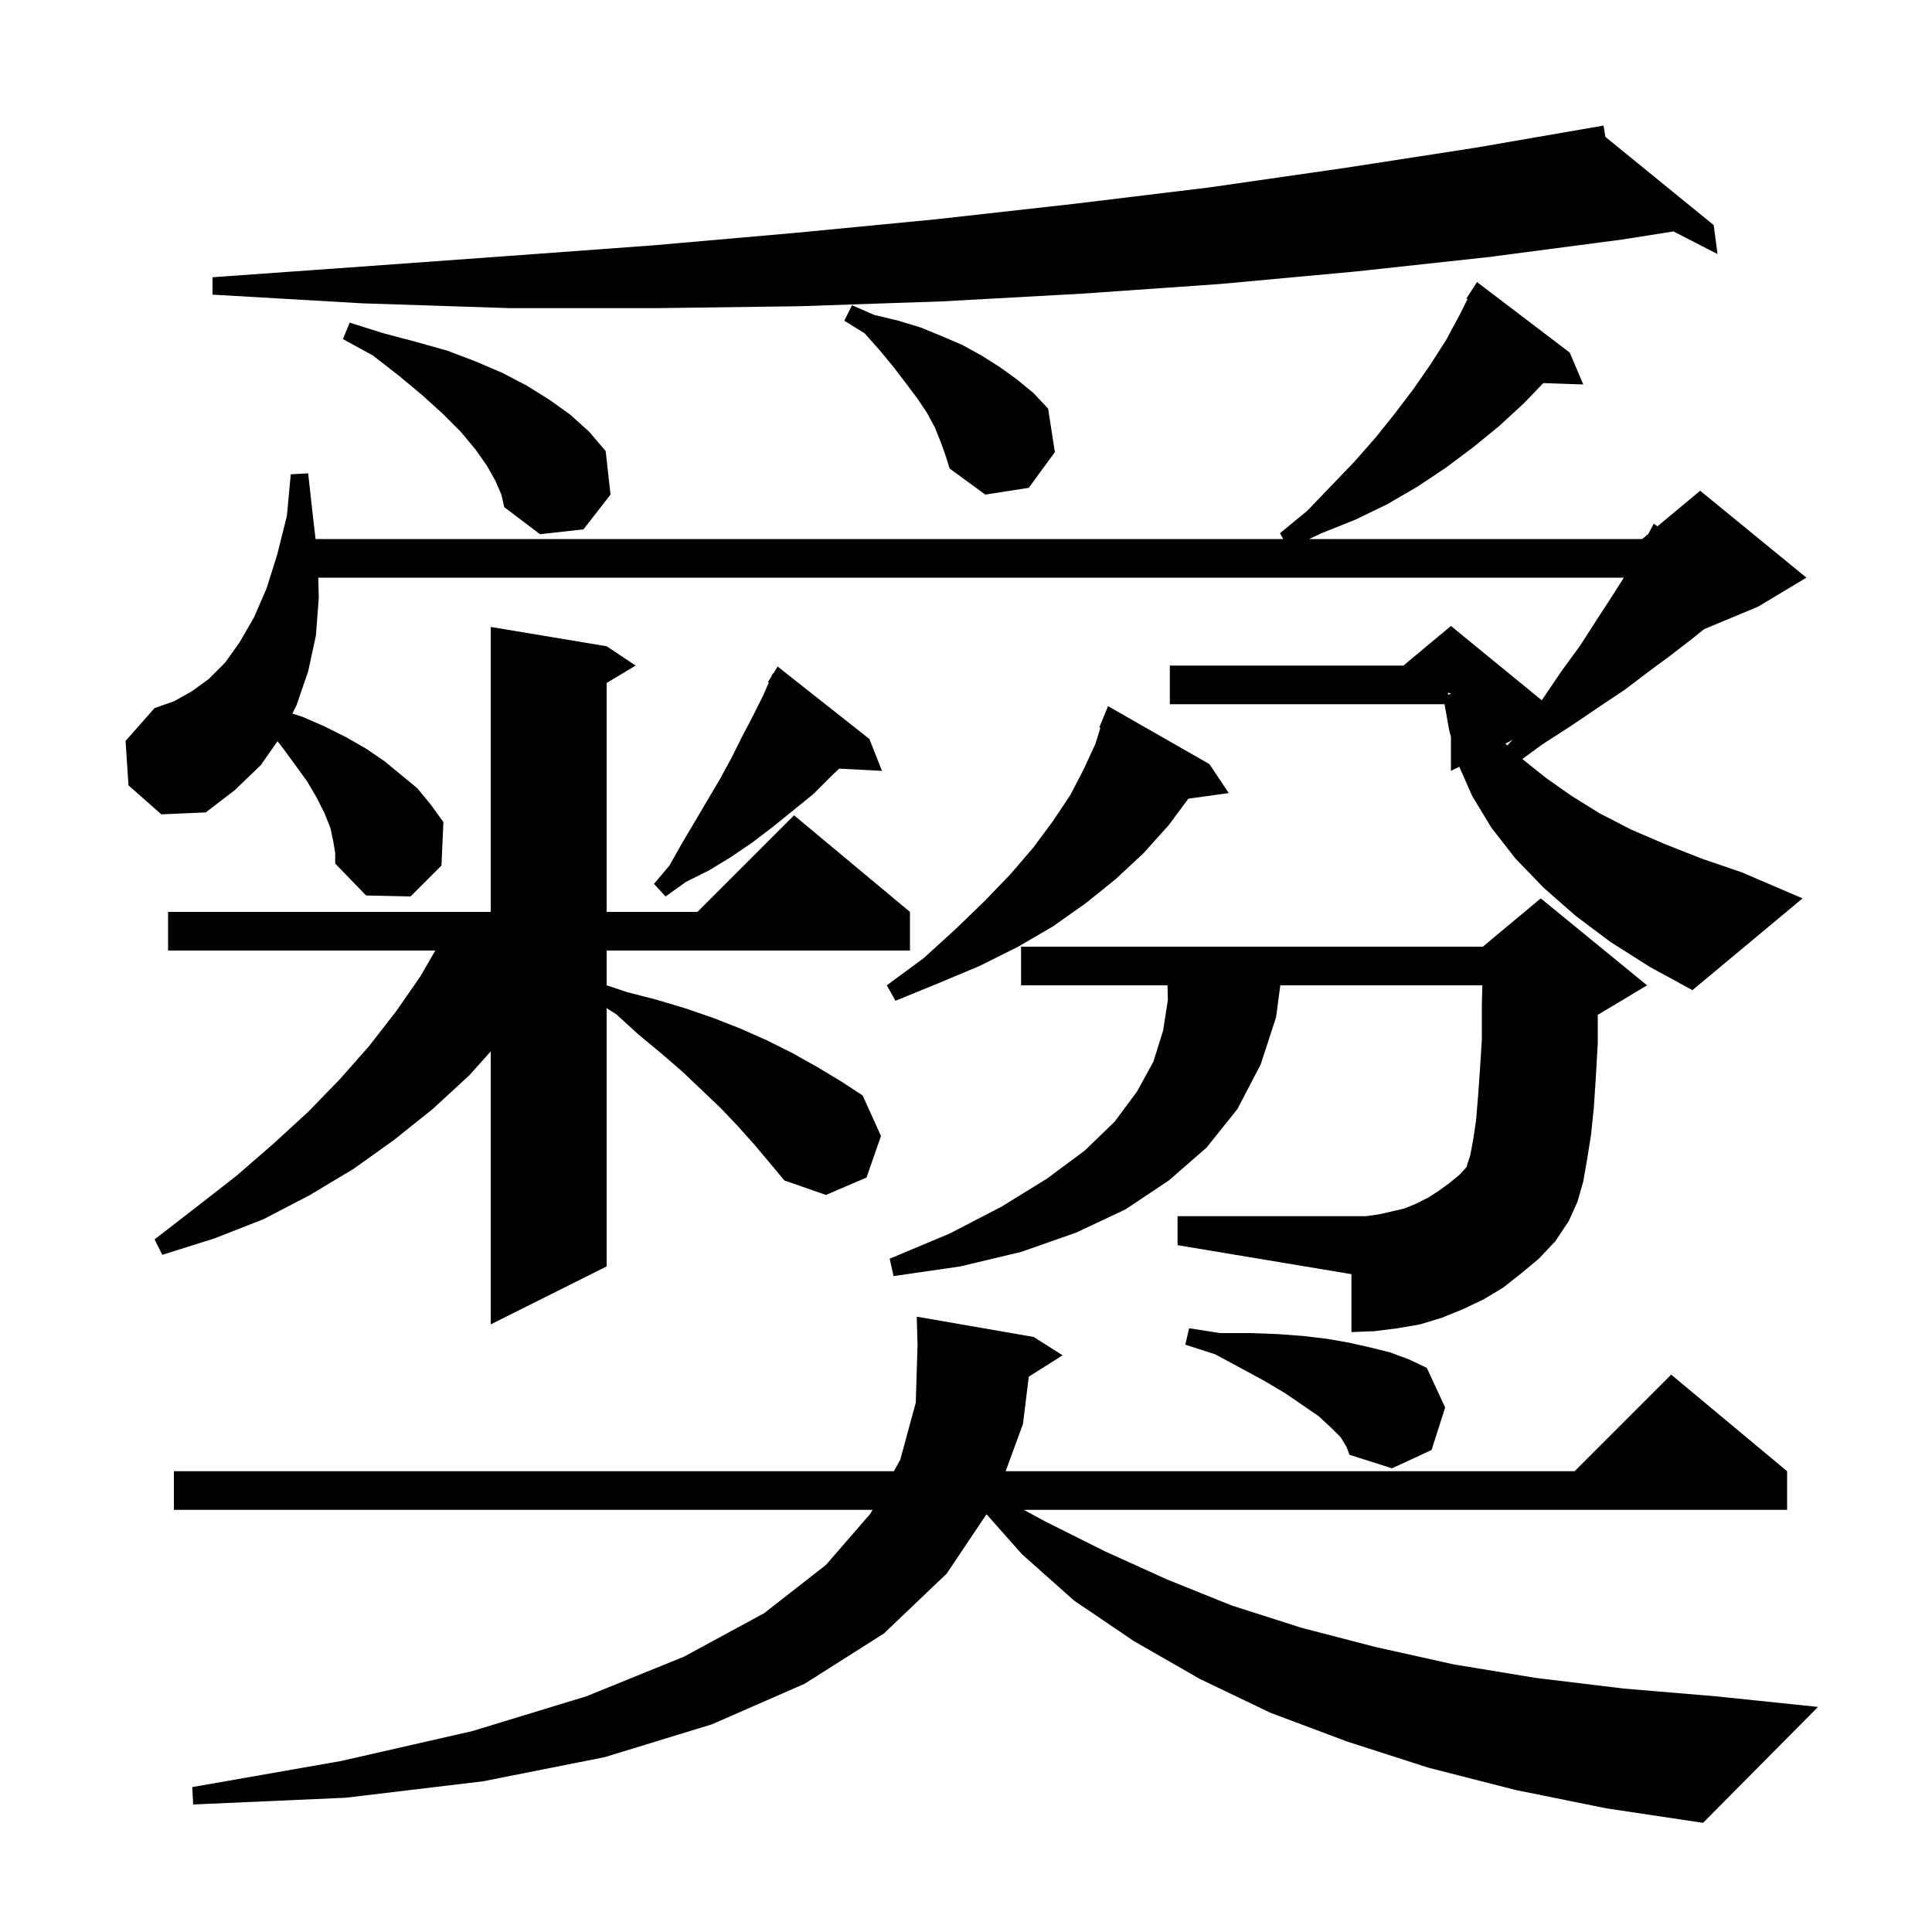 <svg xmlns="http://www.w3.org/2000/svg" xmlns:xlink="http://www.w3.org/1999/xlink" version="1.1" baseProfile="full" viewBox="0 0 200 200" width="200" height="200">
<g fill="black">
<path d="M 156.9 185.3 L 147.9 183.0 L 139.5 180.3 L 131.5 177.3 L 124.2 173.8 L 117.4 169.9 L 111.2 165.7 L 105.8 160.9 L 102.125 156.755 L 98.0 162.9 L 91.5 169.1 L 83.3 174.3 L 73.7 178.5 L 62.6 181.9 L 50.0 184.4 L 35.8 186.1 L 20.0 186.8 L 19.9 185.0 L 35.3 182.3 L 48.9 179.2 L 60.7 175.6 L 70.8 171.5 L 79.1 167.0 L 85.5 162.0 L 90.1 156.7 L 90.321 156.3 L 18.0 156.3 L 18.0 152.3 L 92.536 152.3 L 93.2 151.1 L 94.8 145.2 L 94.985 139.189 L 94.9 136.3 L 107.0 138.4 L 110.0 140.3 L 106.497 142.516 L 105.9 147.4 L 104.107 152.3 L 163.0 152.3 L 173.0 142.3 L 185.0 152.3 L 185.0 156.3 L 105.987 156.3 L 108.2 157.5 L 114.4 160.6 L 120.8 163.5 L 127.5 166.2 L 134.7 168.5 L 142.4 170.5 L 150.5 172.3 L 159.0 173.7 L 168.1 174.8 L 177.6 175.6 L 188.2 176.7 L 176.3 188.7 L 166.3 187.2 Z M 138.8 148.8 L 137.8 147.8 L 136.5 146.6 L 134.9 145.5 L 133.0 144.2 L 130.8 142.9 L 128.4 141.6 L 125.8 140.2 L 122.7 139.2 L 123.1 137.5 L 126.3 138.0 L 129.4 138.0 L 132.2 138.1 L 134.9 138.3 L 137.4 138.6 L 139.7 139.0 L 141.9 139.5 L 143.9 140.0 L 145.8 140.7 L 147.7 141.6 L 149.6 145.7 L 148.2 150.1 L 144.1 152.0 L 139.7 150.6 L 139.4 149.8 Z M 157.5 131.8 L 155.6 133.3 L 153.6 134.5 L 151.5 135.5 L 149.3 136.4 L 147.0 137.1 L 144.7 137.5 L 142.3 137.8 L 139.9 137.9 L 139.9 131.9 L 121.9 128.9 L 121.9 125.9 L 141.4 125.9 L 142.8 125.7 L 145.4 125.1 L 146.6 124.6 L 147.8 124.0 L 148.9 123.3 L 150.0 122.5 L 151.1 121.6 L 151.824 120.803 L 151.9 120.5 L 152.2 119.6 L 152.5 118.0 L 152.8 116.0 L 153.0 113.6 L 153.2 110.8 L 153.4 107.6 L 153.4 104.0 L 153.45 102.0 L 132.536 102.0 L 132.1 105.3 L 130.5 110.2 L 128.1 114.8 L 124.9 118.8 L 121.0 122.2 L 116.5 125.2 L 111.4 127.6 L 105.7 129.6 L 99.4 131.1 L 92.5 132.1 L 92.1 130.3 L 98.3 127.7 L 103.7 124.9 L 108.4 122.0 L 112.3 119.1 L 115.4 116.1 L 117.7 113.0 L 119.4 109.9 L 120.4 106.7 L 120.9 103.5 L 120.857 102.0 L 105.7 102.0 L 105.7 98.0 L 153.5 98.0 L 159.5 93.0 L 170.5 102.0 L 165.5 105.0 L 165.4 105.042 L 165.4 108.0 L 165.2 111.5 L 165.0 114.6 L 164.7 117.5 L 164.3 120.0 L 163.9 122.3 L 163.3 124.4 L 162.4 126.4 L 161.0 128.5 L 159.3 130.3 Z M 78.1 118.5 L 76.4 116.6 L 74.6 114.7 L 70.6 110.9 L 68.4 109.0 L 66.1 107.1 L 63.8 105.0 L 62.8 104.37 L 62.8 131.1 L 50.8 137.1 L 50.8 108.841 L 48.6 111.3 L 44.8 114.8 L 40.8 118.0 L 36.6 121.0 L 32.1 123.7 L 27.3 126.2 L 22.2 128.2 L 16.8 129.9 L 16.0 128.3 L 20.4 124.9 L 24.5 121.7 L 28.3 118.4 L 31.9 115.1 L 35.2 111.7 L 38.2 108.3 L 41.0 104.7 L 43.5 101.1 L 45.063 98.4 L 17.4 98.4 L 17.4 94.4 L 50.8 94.4 L 50.8 64.9 L 62.8 66.9 L 65.8 68.9 L 62.8 70.7 L 62.8 94.4 L 72.2 94.4 L 82.2 84.4 L 94.2 94.4 L 94.2 98.4 L 62.8 98.4 L 62.8 102.0 L 64.9 102.7 L 68.0 103.5 L 71.0 104.4 L 73.9 105.4 L 76.7 106.5 L 79.4 107.7 L 82.0 109.0 L 84.5 110.4 L 87.0 111.9 L 89.3 113.4 L 91.2 117.6 L 89.7 121.9 L 85.5 123.7 L 81.2 122.2 L 79.7 120.4 Z M 125.2 79.1 L 127.2 82.1 L 123.021 82.676 L 121.0 85.4 L 118.4 88.3 L 115.5 91.0 L 112.4 93.5 L 109.0 95.9 L 105.4 98.0 L 101.4 100.0 L 97.1 101.8 L 92.7 103.6 L 91.8 102.0 L 95.6 99.2 L 98.9 96.2 L 101.9 93.3 L 104.6 90.5 L 107.0 87.7 L 109.0 85.0 L 110.8 82.3 L 112.2 79.6 L 113.4 77.0 L 113.912 75.337 L 113.8 75.3 L 114.7 73.1 Z M 166.7 97.5 L 163.1 94.8 L 159.8 91.9 L 156.9 88.9 L 154.4 85.7 L 152.4 82.4 L 151.063 79.369 L 150.2 79.8 L 150.2 76.278 L 150.0 75.5 L 149.541 72.9 L 121.1 72.9 L 121.1 68.9 L 145.28 68.9 L 150.2 64.8 L 159.604 72.494 L 159.8 72.2 L 161.7 69.4 L 163.6 66.8 L 165.2 64.3 L 166.7 62.0 L 168.1 59.8 L 32.949 59.8 L 33.0 61.9 L 32.7 65.8 L 31.9 69.5 L 30.7 73.0 L 30.266 73.869 L 31.3 74.2 L 33.6 75.2 L 35.8 76.3 L 37.9 77.5 L 39.8 78.8 L 43.2 81.6 L 44.6 83.3 L 45.9 85.1 L 45.7 89.6 L 42.5 92.8 L 37.9 92.7 L 34.7 89.4 L 34.7 88.3 L 34.5 87.1 L 34.2 85.7 L 33.6 84.2 L 32.8 82.6 L 31.8 80.9 L 30.5 79.1 L 29.1 77.2 L 28.727 76.733 L 27.0 79.2 L 24.3 81.8 L 21.3 84.1 L 16.7 84.3 L 13.3 81.3 L 13.0 76.7 L 16.0 73.3 L 18.0 72.6 L 19.8 71.6 L 21.6 70.3 L 23.3 68.6 L 24.8 66.5 L 26.3 63.9 L 27.6 60.9 L 28.7 57.4 L 29.7 53.4 L 30.1 49.1 L 31.9 49.0 L 32.4 53.5 L 32.667 55.8 L 132.838 55.8 L 132.5 55.2 L 135.3 52.9 L 137.8 50.3 L 140.2 47.8 L 142.4 45.3 L 144.4 42.8 L 146.3 40.3 L 148.1 37.7 L 149.7 35.2 L 151.1 32.6 L 151.919 30.962 L 151.8 30.9 L 152.9 29.2 L 162.5 36.5 L 163.9 39.8 L 159.761 39.657 L 157.8 41.7 L 155.2 44.1 L 152.5 46.3 L 149.7 48.4 L 146.7 50.4 L 143.6 52.2 L 140.3 53.8 L 136.8 55.2 L 135.525 55.8 L 170.0 55.8 L 170.632 55.274 L 171.2 54.2 L 171.575 54.488 L 176.0 50.8 L 187.0 59.8 L 182.0 62.8 L 176.417 65.126 L 175.2 66.1 L 173.0 67.8 L 170.7 69.5 L 168.2 71.4 L 165.5 73.2 L 162.7 75.1 L 159.6 77.1 L 157.591 78.573 L 160.0 80.5 L 162.7 82.4 L 165.6 84.2 L 168.9 85.9 L 172.4 87.4 L 176.2 88.9 L 180.3 90.3 L 186.6 93.0 L 175.2 102.5 L 170.8 100.1 Z M 90.0 76.5 L 91.3 79.8 L 86.868 79.571 L 86.1 80.3 L 84.2 82.2 L 80.0 85.6 L 77.9 87.2 L 75.7 88.7 L 73.4 90.1 L 71.0 91.3 L 68.9 92.8 L 67.7 91.5 L 69.3 89.6 L 70.6 87.3 L 74.5 80.7 L 75.7 78.5 L 76.8 76.3 L 77.9 74.2 L 79.0 72.0 L 79.587 70.649 L 79.5 70.6 L 79.857 70.029 L 80.0 69.7 L 80.044 69.73 L 80.5 69.0 Z M 156.2 76.8 L 155.837 76.982 L 156.042 77.169 L 156.569 76.578 Z M 149.9 71.924 L 150.2 71.818 L 150.2 71.8 L 149.9 71.7 Z M 51.3 49.8 L 50.4 48.2 L 49.2 46.5 L 47.7 44.7 L 45.8 42.8 L 43.7 40.9 L 41.3 38.9 L 38.6 36.8 L 35.5 35.1 L 36.2 33.4 L 39.7 34.5 L 43.1 35.4 L 46.3 36.3 L 49.2 37.4 L 52.0 38.6 L 54.5 39.9 L 56.9 41.4 L 59.0 42.9 L 61.0 44.7 L 62.7 46.7 L 63.2 51.2 L 60.4 54.8 L 55.9 55.3 L 52.2 52.5 L 51.9 51.2 Z M 97.4 45.8 L 96.8 44.3 L 96.0 42.8 L 95.0 41.3 L 93.8 39.7 L 92.5 38.0 L 91.1 36.3 L 89.5 34.5 L 87.4 33.2 L 88.2 31.6 L 90.5 32.6 L 93.0 33.2 L 95.3 33.9 L 97.5 34.8 L 99.6 35.7 L 101.6 36.8 L 103.5 38.0 L 105.3 39.3 L 107.0 40.7 L 108.5 42.3 L 109.2 46.8 L 106.5 50.5 L 102.0 51.2 L 98.3 48.5 L 97.9 47.2 Z M 166.188 14.168 L 177.4 23.3 L 177.8 26.3 L 173.235 23.958 L 167.9 24.8 L 154.2 26.6 L 140.4 28.1 L 126.3 29.4 L 112.0 30.4 L 97.5 31.2 L 82.8 31.7 L 67.9 31.9 L 52.8 31.9 L 37.5 31.4 L 22.0 30.5 L 22.0 28.7 L 37.4 27.6 L 52.6 26.5 L 67.6 25.4 L 82.4 24.1 L 96.9 22.7 L 111.2 21.1 L 125.2 19.4 L 139.1 17.4 L 152.7 15.3 L 166.0 13.0 Z " />
</g>
</svg>
